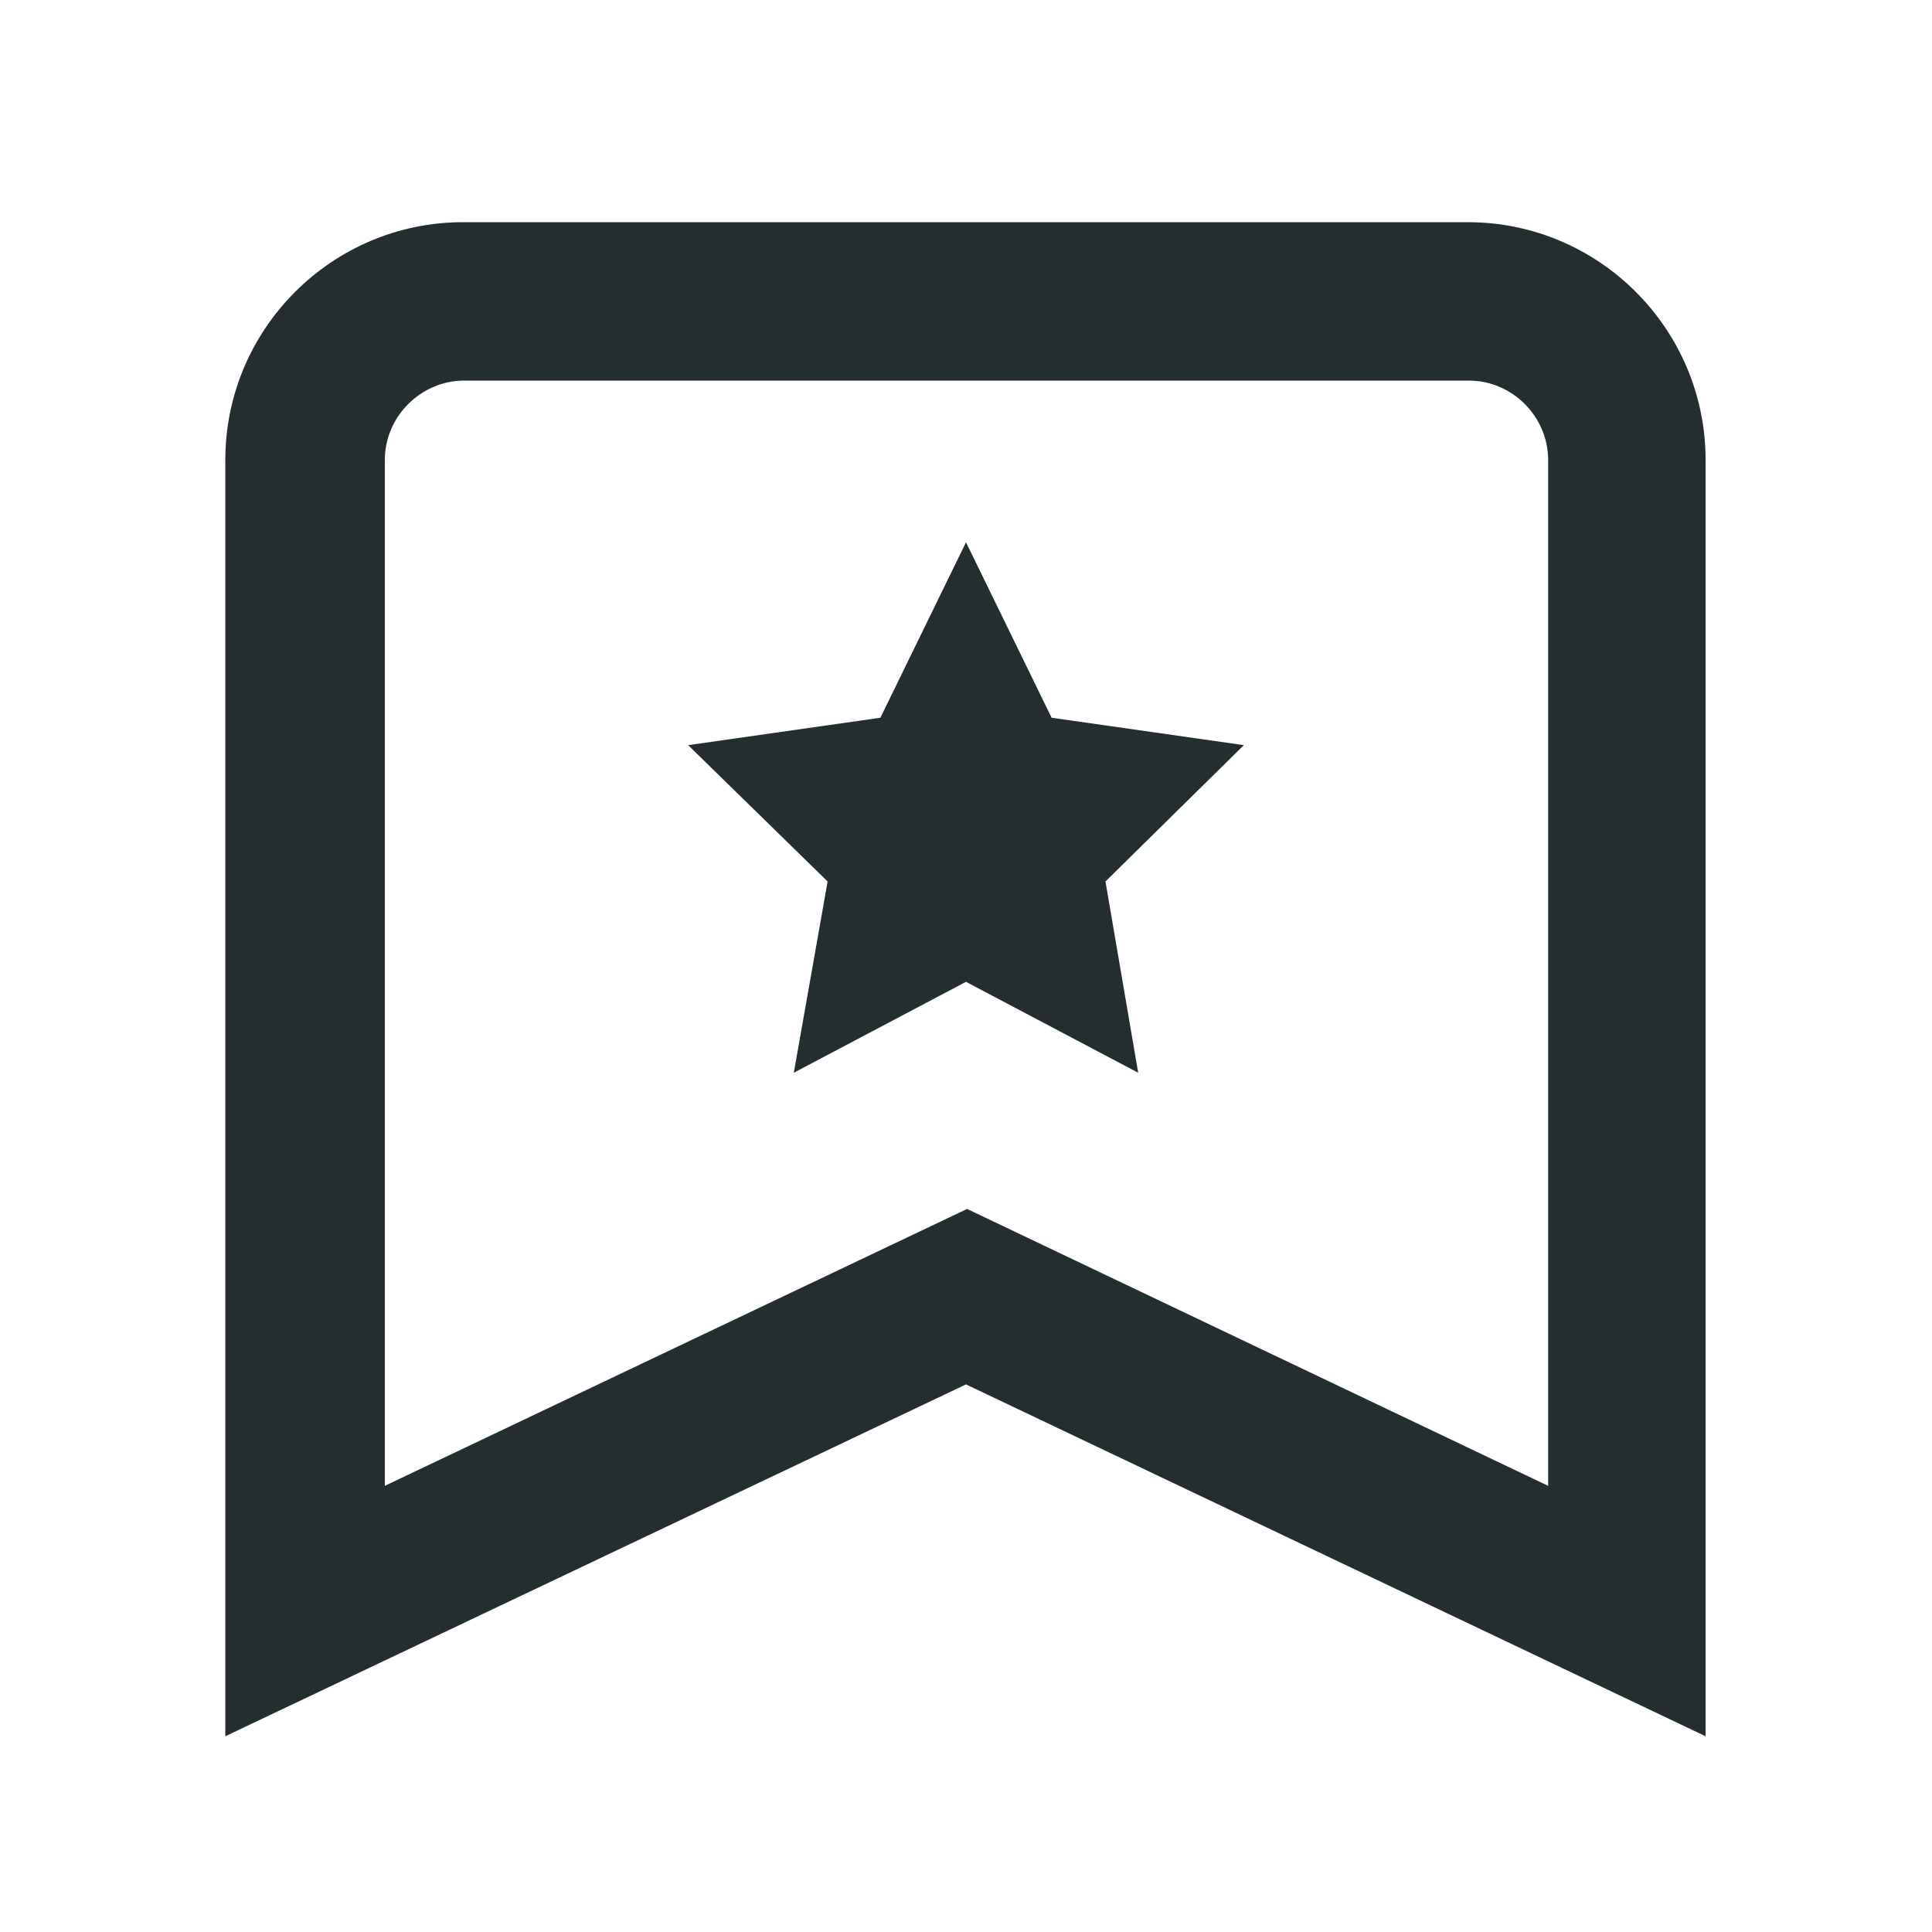 <svg width="16" height="16" viewBox="0 0 16 16" fill="none" xmlns="http://www.w3.org/2000/svg">
<g clip-path="url(#clip0_7724_3883)">
<path fill-rule="evenodd" clip-rule="evenodd" d="M3.835 1.84H12.156C13.241 1.84 14.125 2.724 14.125 3.809V14.379L8 11.465L1.866 14.379V3.809C1.866 2.724 2.75 1.84 3.835 1.84ZM8.009 10.012L12.821 12.305V12.296V3.809C12.821 3.45 12.524 3.152 12.165 3.152H3.844C3.485 3.152 3.187 3.45 3.187 3.809V12.305L8.009 10.012ZM8 4.491L8.709 5.944L10.301 6.171L9.155 7.3L9.426 8.884L8 8.131L6.574 8.884L6.854 7.3L5.699 6.171L7.291 5.944L8 4.491Z" fill="#242E30"/>
</g>
<defs>
<clipPath id="clip0_7724_3883">
<rect width="14" height="14" fill="white" transform="translate(1 1)"/>
</clipPath>
</defs>
</svg>
